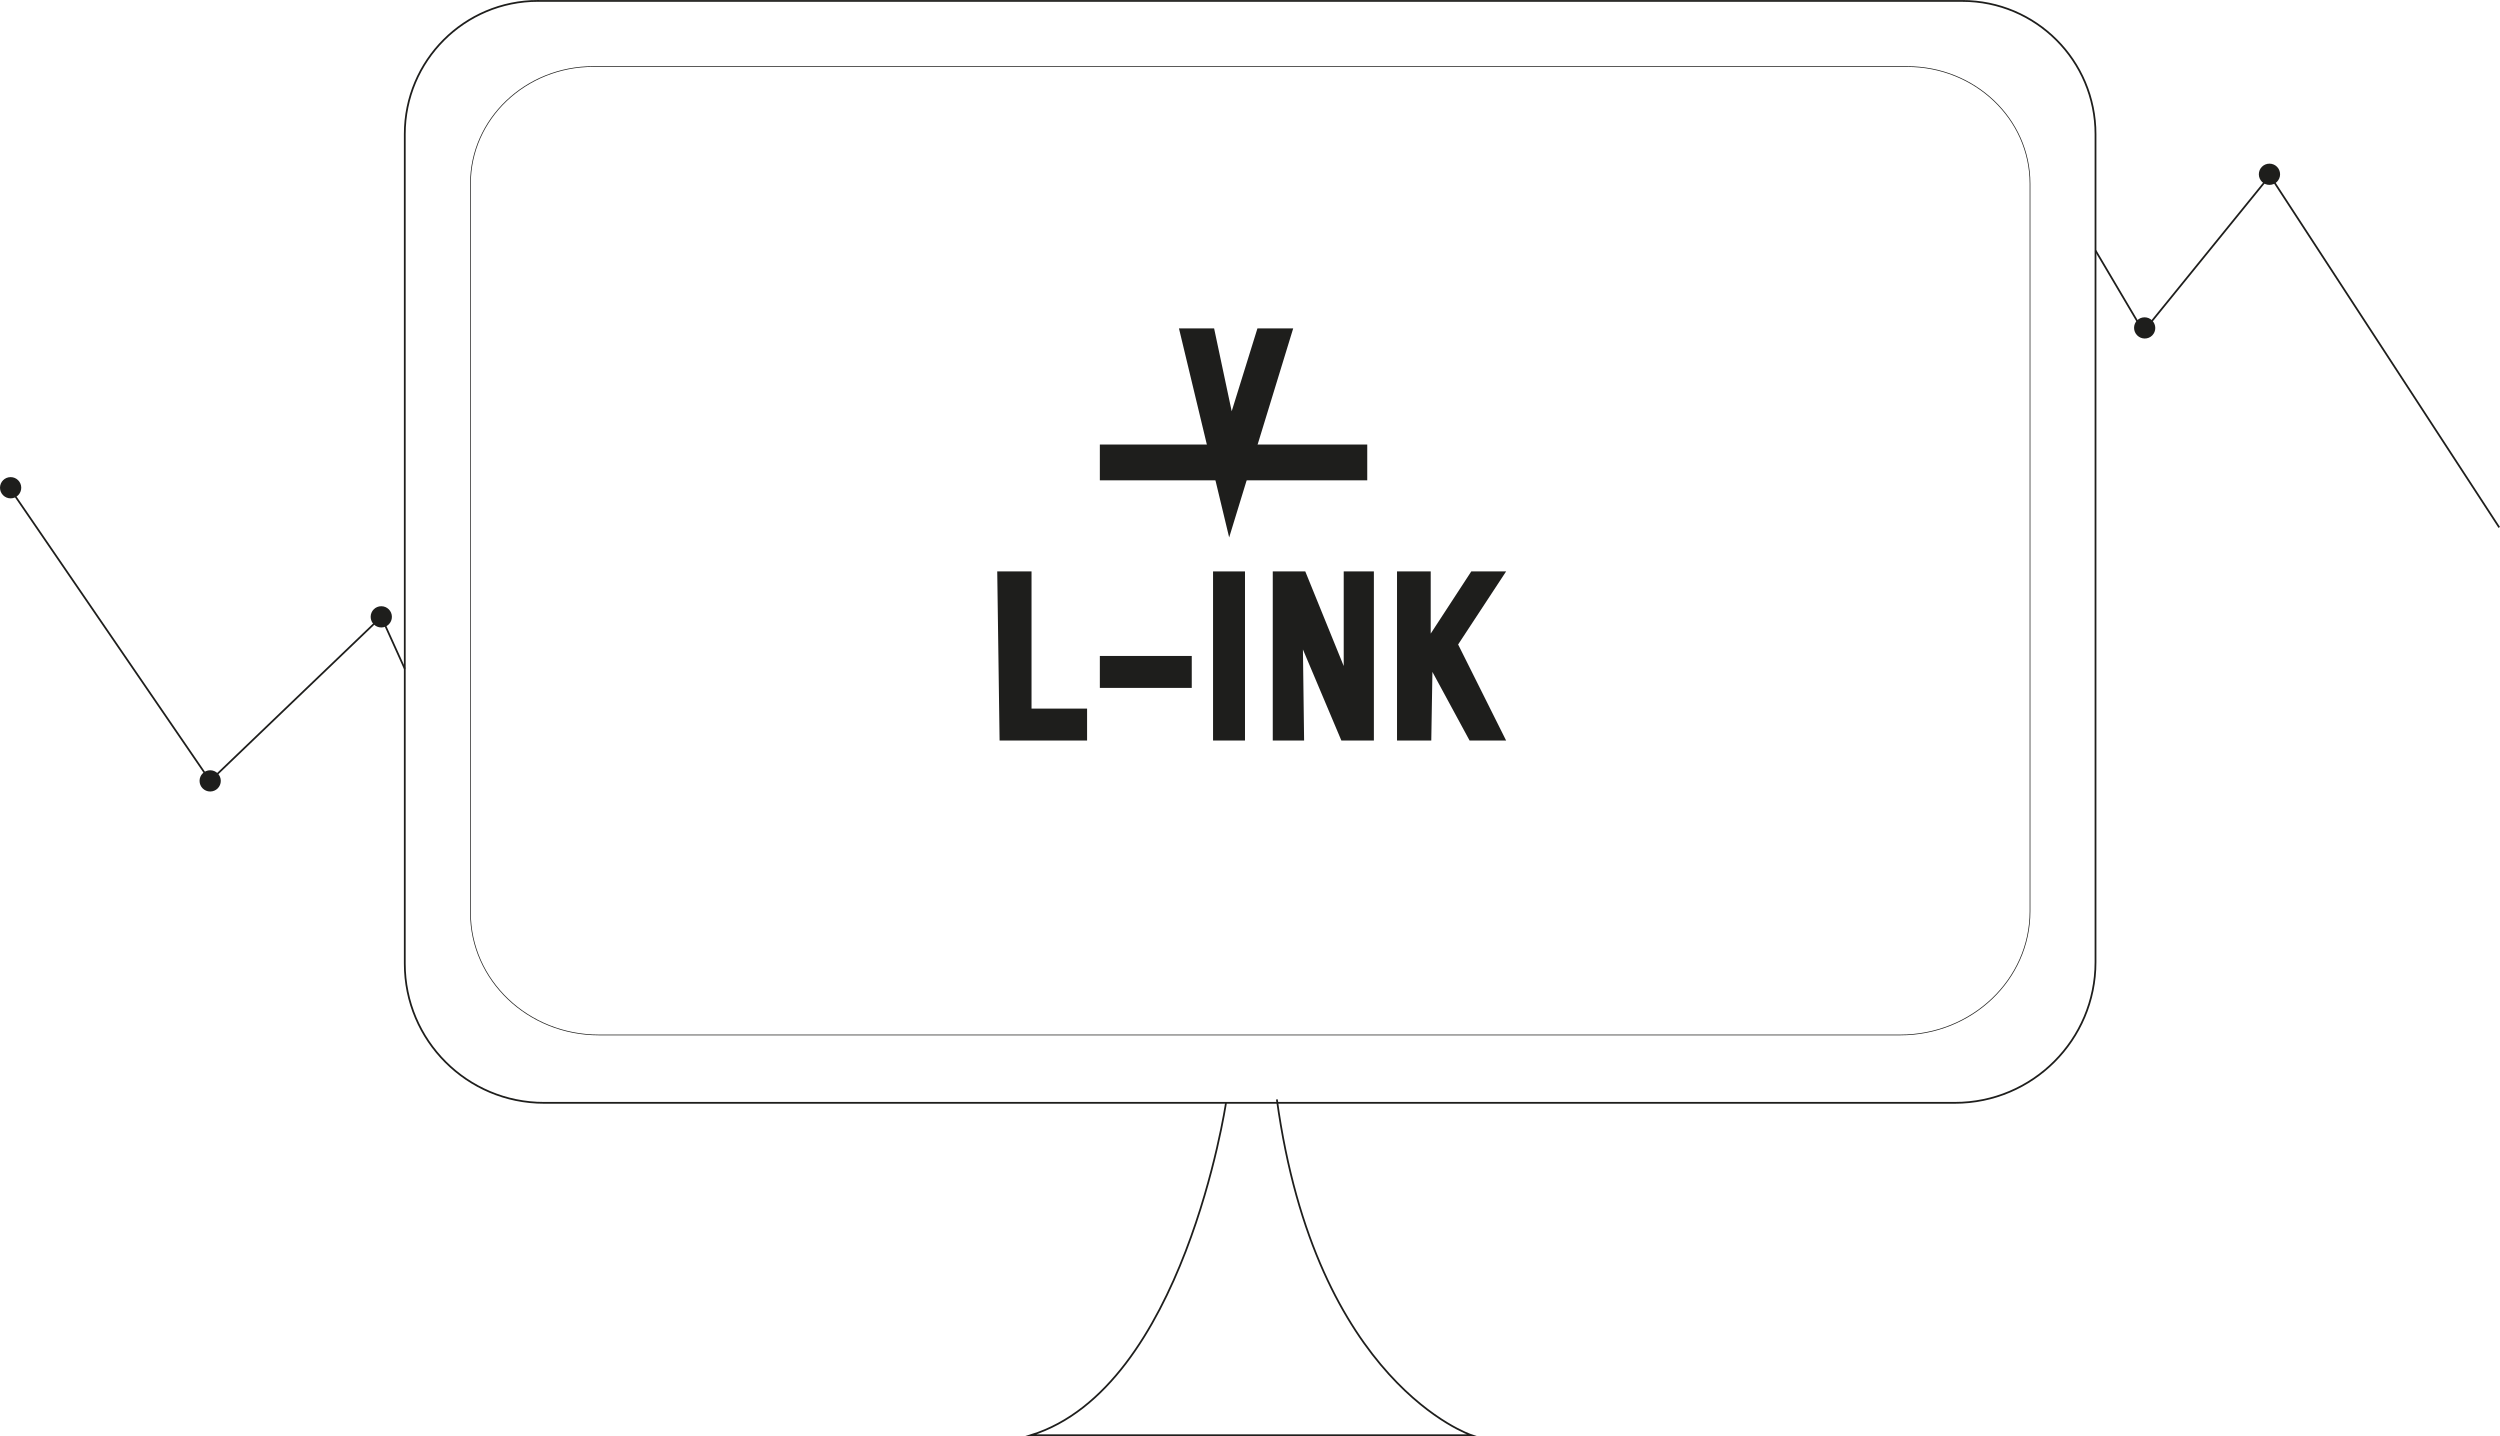<?xml version="1.0" encoding="UTF-8"?>
<svg id="Calque_1" data-name="Calque 1" xmlns="http://www.w3.org/2000/svg" viewBox="0 0 701.19 402.8">
  <defs>
    <style>
      .cls-1, .cls-2 {
        fill: #1e1e1c;
      }

      .cls-2, .cls-3, .cls-4 {
        stroke: #1e1e1c;
        stroke-miterlimit: 10;
      }

      .cls-2, .cls-4 {
        stroke-width: .5px;
      }

      .cls-3 {
        stroke-width: .2px;
      }

      .cls-3, .cls-4 {
        fill: none;
      }
    </style>
  </defs>
  <g>
    <polyline class="cls-4" points="587.74 70.26 600.55 91.95 602.38 91.5 636.66 49.25 700.98 147.93"/>
    <ellipse class="cls-2" cx="601.5" cy="91.95" rx="2.71" ry="2.74" transform="translate(111.06 452.11) rotate(-44.98)"/>
    <polyline class="cls-4" points="2.98 137.28 58.94 219.02 106.94 173.01 113.53 187.58"/>
    <path class="cls-4" d="m150.89.26h399.49c20.62,0,37.36,16.74,37.36,37.36v232.26c0,21.77-17.67,39.44-39.44,39.44H152.57c-21.55,0-39.04-17.49-39.04-39.04V37.61C113.53,16.99,130.27.25,150.89.25h0Z"/>
    <path class="cls-4" d="m343.86,309.32s-11.91,79.98-54.73,93.23h123.61s-43.65-14.41-54.61-94.19"/>
    <circle class="cls-2" cx="636.53" cy="48.88" r="2.73"/>
    <circle class="cls-2" cx="106.94" cy="173.01" r="2.73"/>
    <circle class="cls-2" cx="58.95" cy="219.02" r="2.73"/>
    <circle class="cls-2" cx="2.98" cy="136.8" r="2.73"/>
    <polygon class="cls-1" points="330.67 92.11 340.53 92.11 345.46 115.35 352.68 92.11 362.71 92.11 344.75 150.74 330.67 92.11"/>
    <rect class="cls-1" x="308.48" y="124.68" width="75" height="10.04"/>
    <polygon class="cls-1" points="279.7 160.27 289.32 160.27 289.32 198.74 304.9 198.74 304.9 207.7 280.36 207.7 279.7 160.27"/>
    <rect class="cls-1" x="308.48" y="183.98" width="25.78" height="8.96"/>
    <rect class="cls-1" x="340.23" y="160.27" width="8.96" height="47.43"/>
    <polygon class="cls-1" points="356.98 160.27 366.1 160.27 376.88 186.8 376.88 160.27 385.34 160.27 385.34 207.7 376.22 207.7 365.44 182.16 365.77 207.7 356.98 207.7 356.98 160.27"/>
    <polygon class="cls-1" points="391.83 160.27 401.28 160.27 401.28 177.71 412.66 160.27 422.43 160.27 408.97 180.76 422.43 207.7 412.18 207.7 401.76 188.46 401.44 207.7 391.83 207.7 391.83 160.27"/>
  </g>
  <path class="cls-3" d="m166.41,18.67h368.5c19.02,0,34.46,14.71,34.46,32.83v204.12c0,19.13-16.3,34.66-36.38,34.66H167.96c-19.88,0-36.01-15.37-36.01-34.31V51.49c0-18.12,15.44-32.83,34.46-32.83h0Z"/>
</svg>